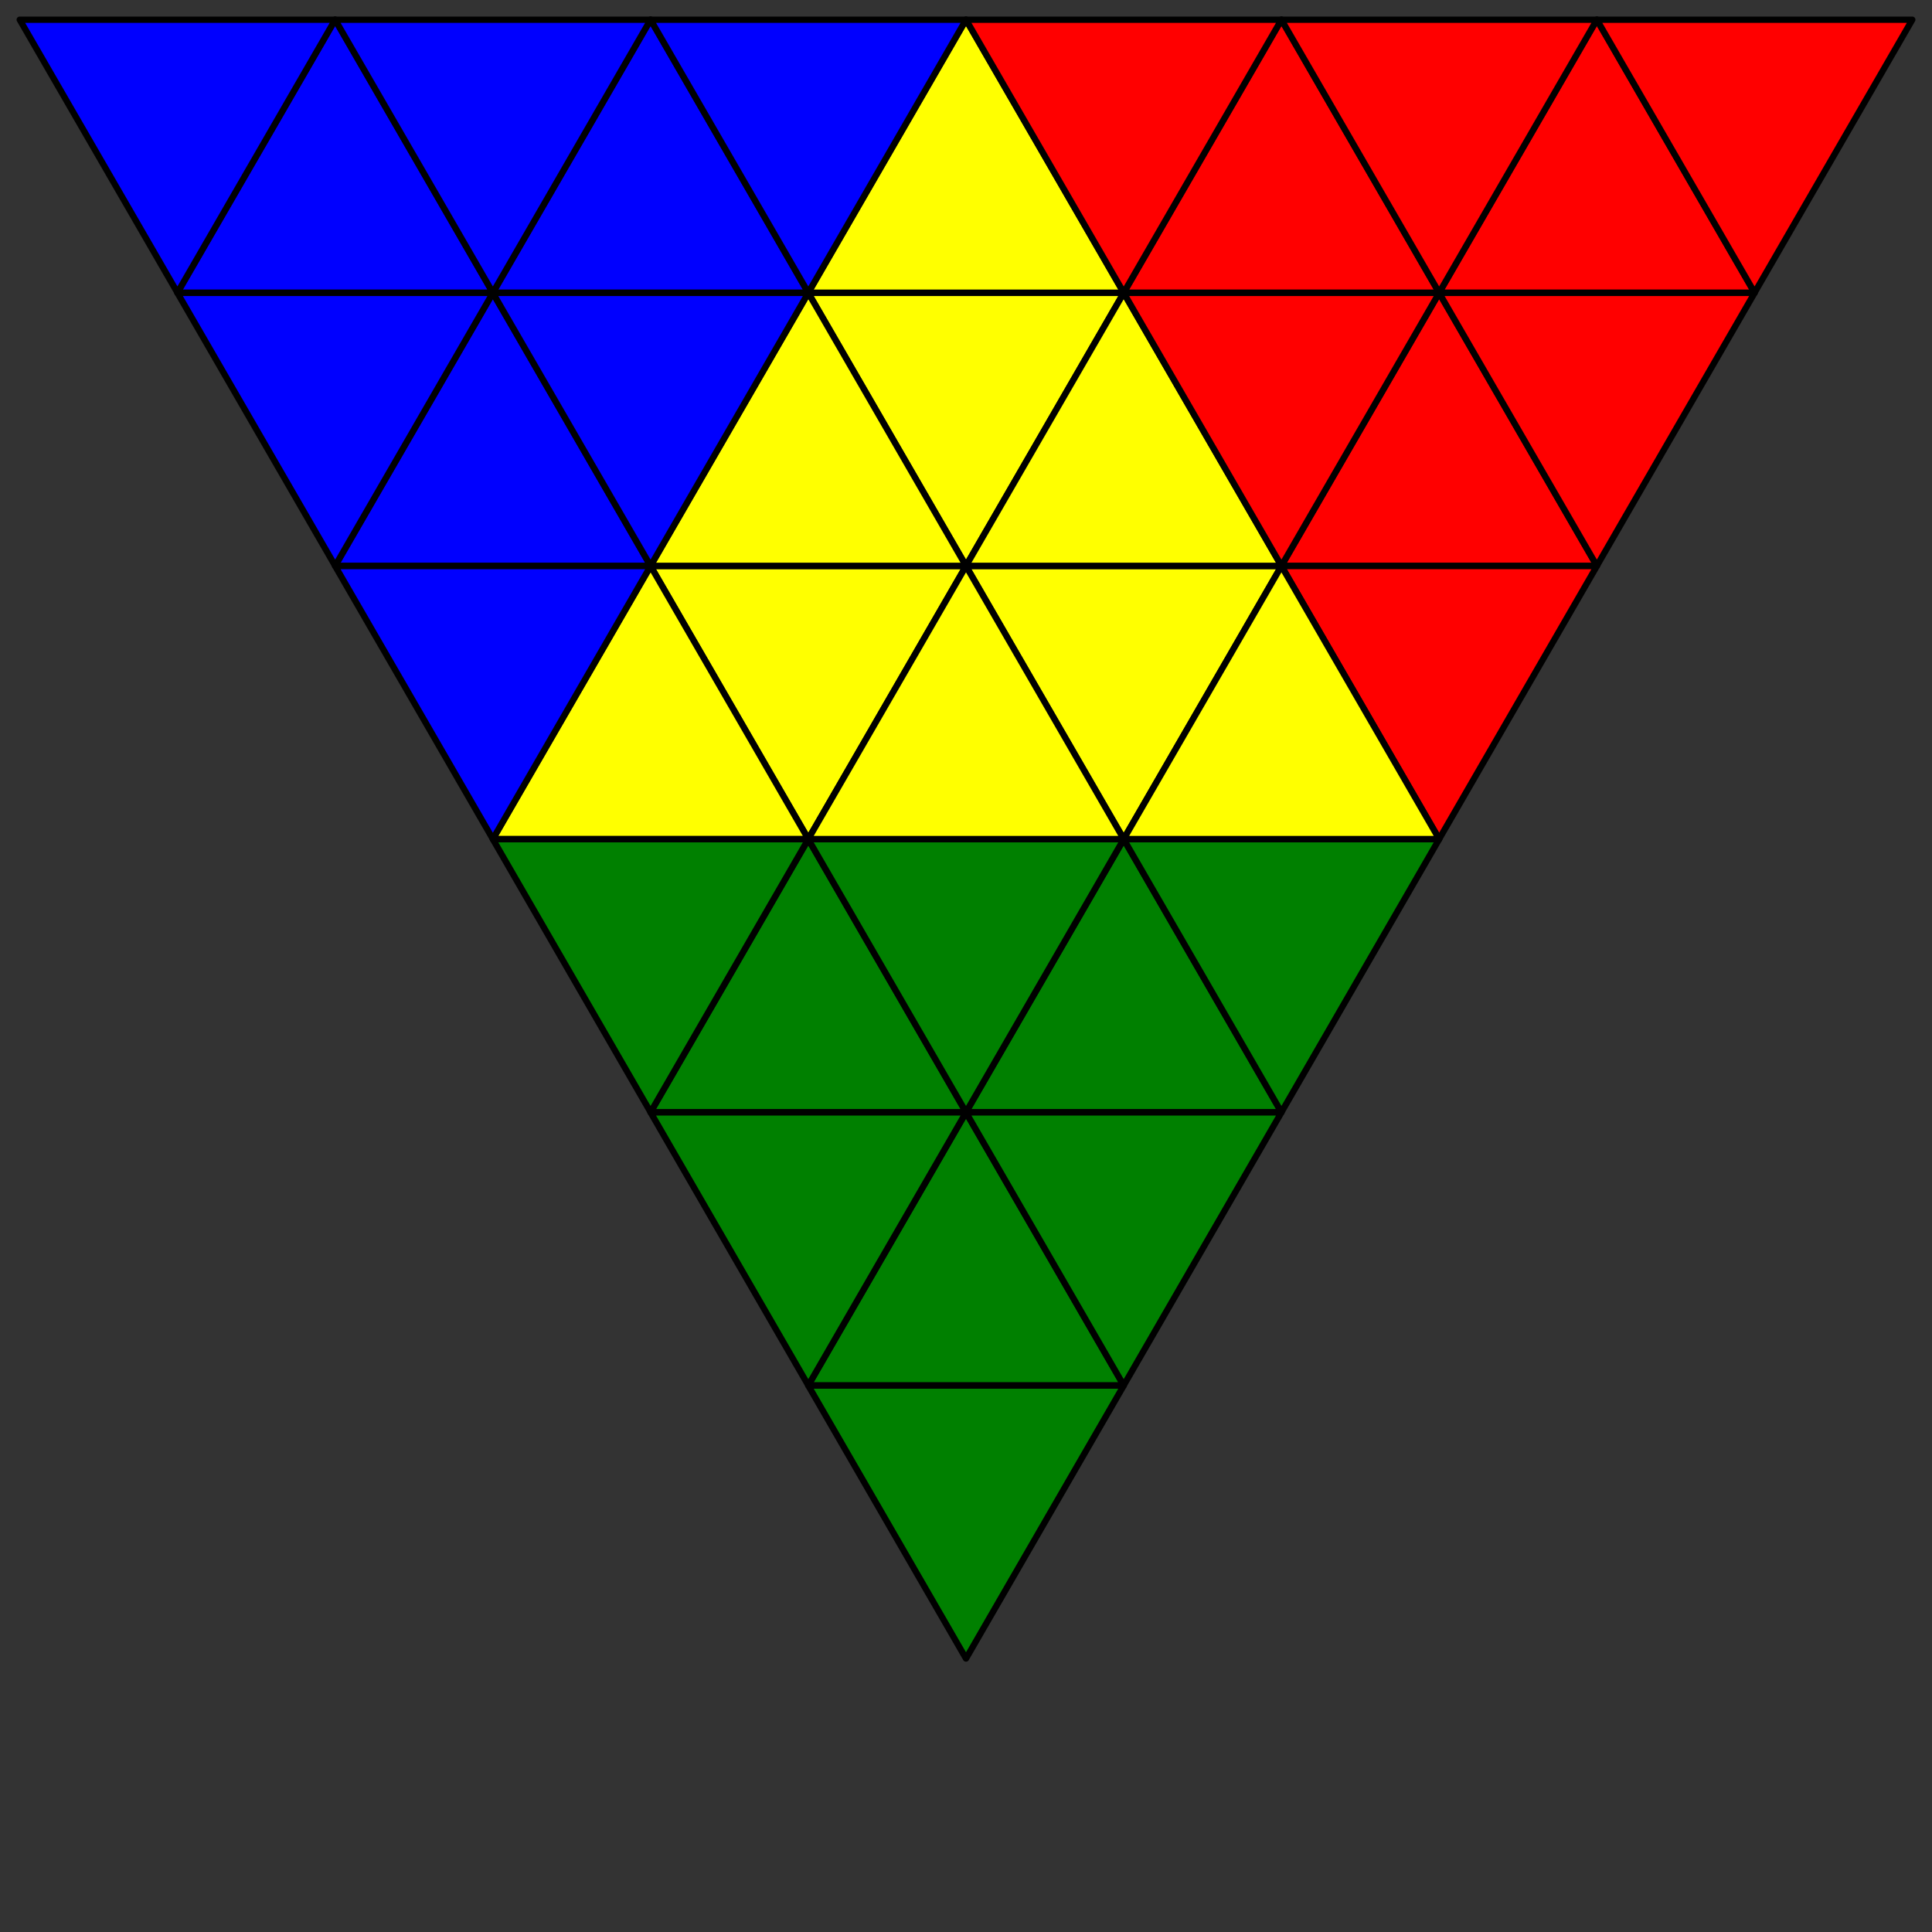 <?xml version="1.0" encoding="UTF-8"?>
<!DOCTYPE svg PUBLIC "-//W3C//DTD SVG 1.0//EN"
       "http://www.w3.org/TR/2001/REC-SVG-20050904/DTD/svg11.dtd">
<svg xmlns="http://www.w3.org/2000/svg" version="1.1" xmlns:xlink="http://www.w3.org/1999/xlink" width="490" height="490">
  <rect width="100%" height="100%" fill="#333333" stroke="none"/>
  <defs>
  </defs>
  <title>222</title>
  <defs>
    <g id="stickerA" transform="scale(1, 0.577)">
      <path
         d="m 0,1.732 1,-1.732 1,1.732 z"
         stroke="black" stroke-width="0.04px" stroke-linecap="butt" stroke-linejoin="round"
      />
    </g>
    <g id="stickerV" transform="scale(1, 0.577)">
      <path
         d="m 0,0 1,1.732 1,-1.732 z"
         stroke="black" stroke-width="0.04px" stroke-linecap="butt" stroke-linejoin="round"
      />
    </g>
  </defs>

<!--        0 1 2 3 4 5 6 7 8 9 10   -->
<!--        | | | | | | | | | | |    -->
<!--    0 - L L L L L F R R R R R    -->
<!--    1 -   L L L F F F R R R      -->
<!--    2 -     L F F F F F R        -->
<!--    3 -       D D D D D          -->
<!--    4 -         D D D            -->
<!--    5 -           D              -->

  <g id="puzzle" transform="translate(5, 5) scale(40, 69.282)">
    <!-- CENTERS -->
    <use id="CENTERS-l0-o0" xlink:href="#stickerV" transform="translate(5, 1)" style="fill: yellow"/>
    <use id="CENTERS-l0-o1" xlink:href="#stickerA" transform="translate(3, 0)" style="fill: blue"/>
    <use id="CENTERS-l0-o2" xlink:href="#stickerA" transform="translate(7, 0)" style="fill: red"/>

    <use id="CENTERS-l1-o0" xlink:href="#stickerV" transform="translate(4, 2)" style="fill: yellow"/>
    <use id="CENTERS-l1-o1" xlink:href="#stickerA" transform="translate(4, 3)" style="fill: green"/>
    <use id="CENTERS-l1-o2" xlink:href="#stickerA" transform="translate(2, 1)" style="fill: blue"/>

    <use id="CENTERS-l2-o0" xlink:href="#stickerV" transform="translate(6, 2)" style="fill: yellow"/>
    <use id="CENTERS-l2-o1" xlink:href="#stickerA" transform="translate(8, 1)" style="fill: red"/>
    <use id="CENTERS-l2-o2" xlink:href="#stickerA" transform="translate(6, 3)" style="fill: green"/>

    <use id="CENTERS-l3-o0" xlink:href="#stickerA" transform="translate(9, 0)" style="fill: red"/>
    <use id="CENTERS-l3-o1" xlink:href="#stickerA" transform="translate(1, 0)" style="fill: blue"/>
    <use id="CENTERS-l3-o2" xlink:href="#stickerA" transform="translate(5, 4)" style="fill: green"/>

    <!-- TIPS -->
    <use id="TIPS-l0-o0" xlink:href="#stickerA" transform="translate(5, 0)" style="fill: yellow"/>
    <use id="TIPS-l0-o1" xlink:href="#stickerV" transform="translate(4, 0)" style="fill: blue"/>
    <use id="TIPS-l0-o2" xlink:href="#stickerV" transform="translate(6, 0)" style="fill: red"/>

    <use id="TIPS-l1-o0" xlink:href="#stickerA" transform="translate(3, 2)" style="fill: yellow"/>
    <use id="TIPS-l1-o1" xlink:href="#stickerV" transform="translate(3, 3)" style="fill: green"/>
    <use id="TIPS-l1-o2" xlink:href="#stickerV" transform="translate(2, 2)" style="fill: blue"/>

    <use id="TIPS-l2-o0" xlink:href="#stickerV" transform="translate(8, 2)" style="fill: red"/>
    <use id="TIPS-l2-o1" xlink:href="#stickerV" transform="translate(7, 3)" style="fill: green"/>
    <use id="TIPS-l2-o2" xlink:href="#stickerA" transform="translate(7, 2)" style="fill: yellow"/>

    <use id="TIPS-l3-o0" xlink:href="#stickerV" transform="translate(10,0)" style="fill: red"/>
    <use id="TIPS-l3-o1" xlink:href="#stickerV" transform="translate(0, 0)" style="fill: blue"/>
    <use id="TIPS-l3-o2" xlink:href="#stickerV" transform="translate(5, 5)" style="fill: green"/>

    <!-- EDGES -->
    <use id="EDGES-l0-o0" xlink:href="#stickerA" transform="translate(4, 1)" style="fill: yellow"/>
    <use id="EDGES-l0-o1" xlink:href="#stickerV" transform="translate(3, 1)" style="fill: blue"/>

    <use id="EDGES-l1-o0" xlink:href="#stickerA" transform="translate(6, 1)" style="fill: yellow"/>
    <use id="EDGES-l1-o1" xlink:href="#stickerV" transform="translate(7, 1)" style="fill: red"/>

    <use id="EDGES-l2-o0" xlink:href="#stickerV" transform="translate(8, 0)" style="fill: red"/>
    <use id="EDGES-l2-o1" xlink:href="#stickerV" transform="translate(2, 0)" style="fill: blue"/>

    <use id="EDGES-l3-o0" xlink:href="#stickerV" transform="translate(5, 3)" style="fill: green"/>
    <use id="EDGES-l3-o1" xlink:href="#stickerA" transform="translate(5, 2)" style="fill: yellow"/>

    <use id="EDGES-l4-o0" xlink:href="#stickerV" transform="translate(6, 4)" style="fill: green"/>
    <use id="EDGES-l4-o1" xlink:href="#stickerV" transform="translate(9, 1)" style="fill: red"/>

    <use id="EDGES-l5-o0" xlink:href="#stickerV" transform="translate(4, 4)" style="fill: green"/>
    <use id="EDGES-l5-o1" xlink:href="#stickerV" transform="translate(1, 1)" style="fill: blue"/>
  </g>

</svg>
